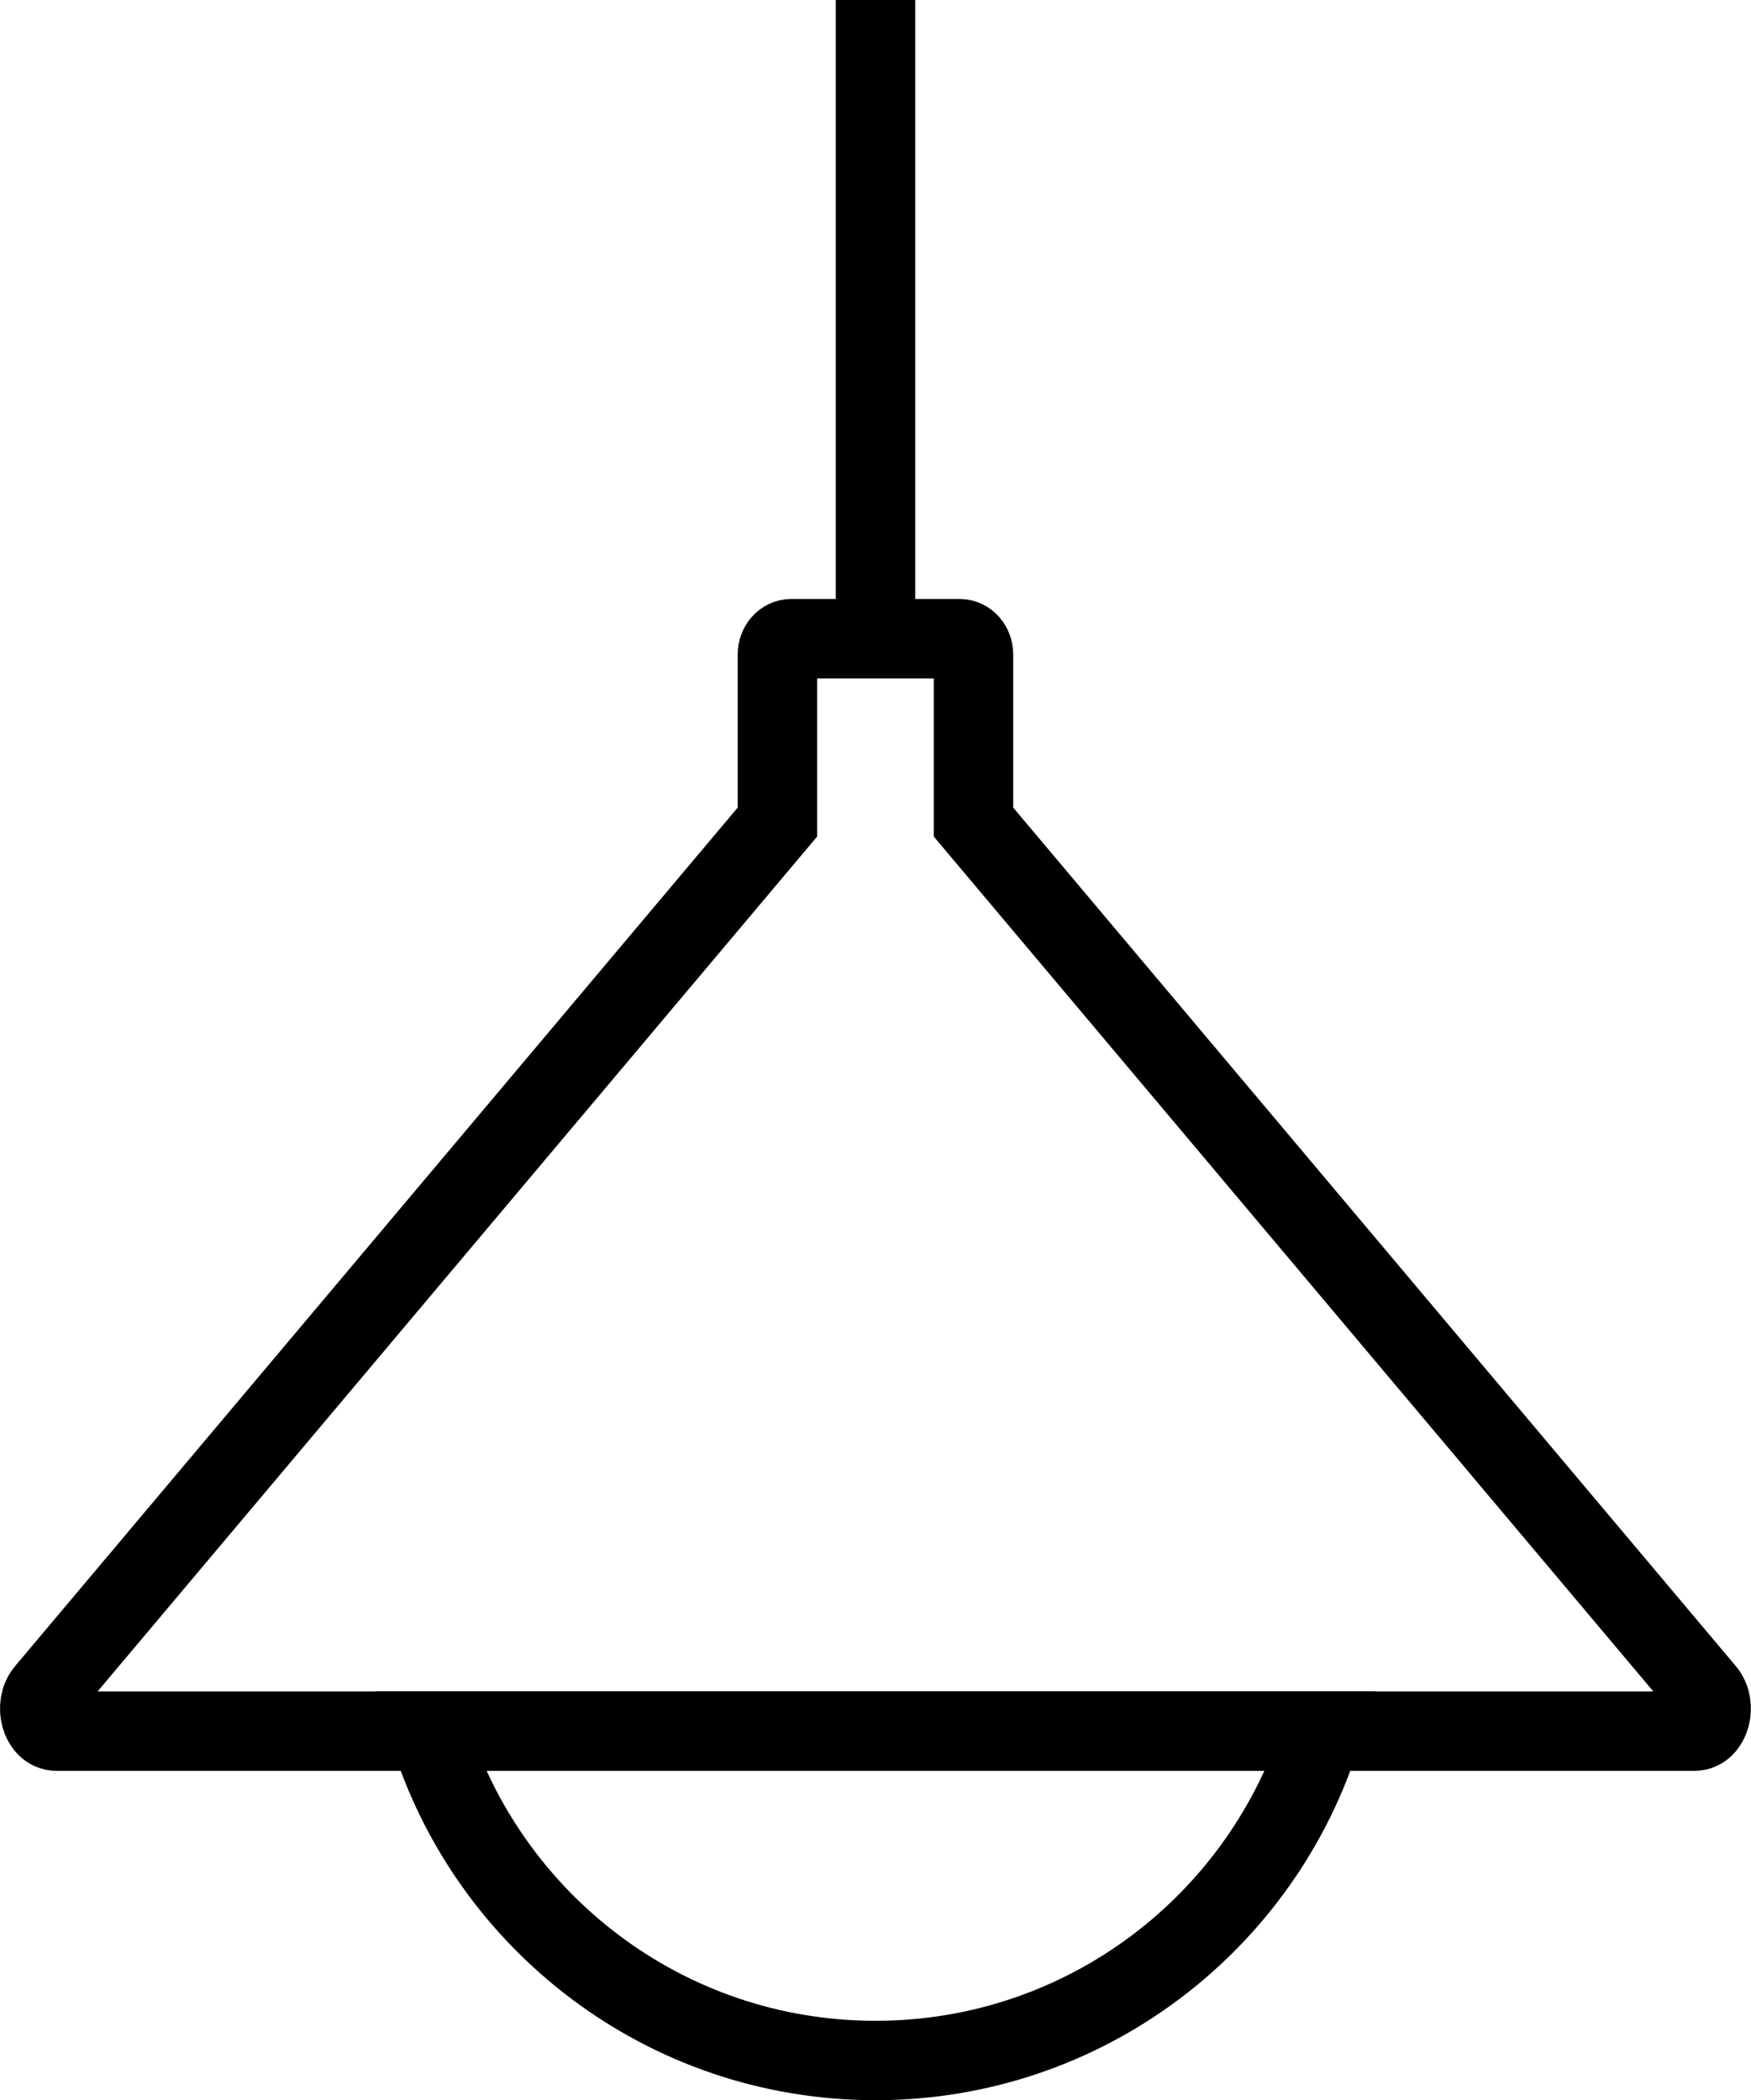 <?xml version="1.0" encoding="UTF-8"?><svg id="Calque_2" xmlns="http://www.w3.org/2000/svg" viewBox="0 0 220.46 264.49"><defs><style>.cls-1{fill:none;stroke:#000;stroke-miterlimit:10;stroke-width:10px;}</style></defs><g id="Calque_1-2"><path class="cls-1" d="M213.36,218.01H7.1c-1.94,0-2.83-3.23-1.38-4.96L97.88,103.53v-21.11c0-1.1,.78-1.99,1.75-1.99h21.19c.97,0,1.75,.89,1.75,1.99v21.11l92.16,109.52c1.45,1.73,.56,4.96-1.38,4.96Z"/><line class="cls-1" x1="110.23" y1="80.43" x2="110.23"/><path class="cls-1" d="M166.43,218.01c-7.4,24.02-29.76,41.48-56.2,41.48s-48.8-17.46-56.2-41.48h112.4Z"/></g></svg>